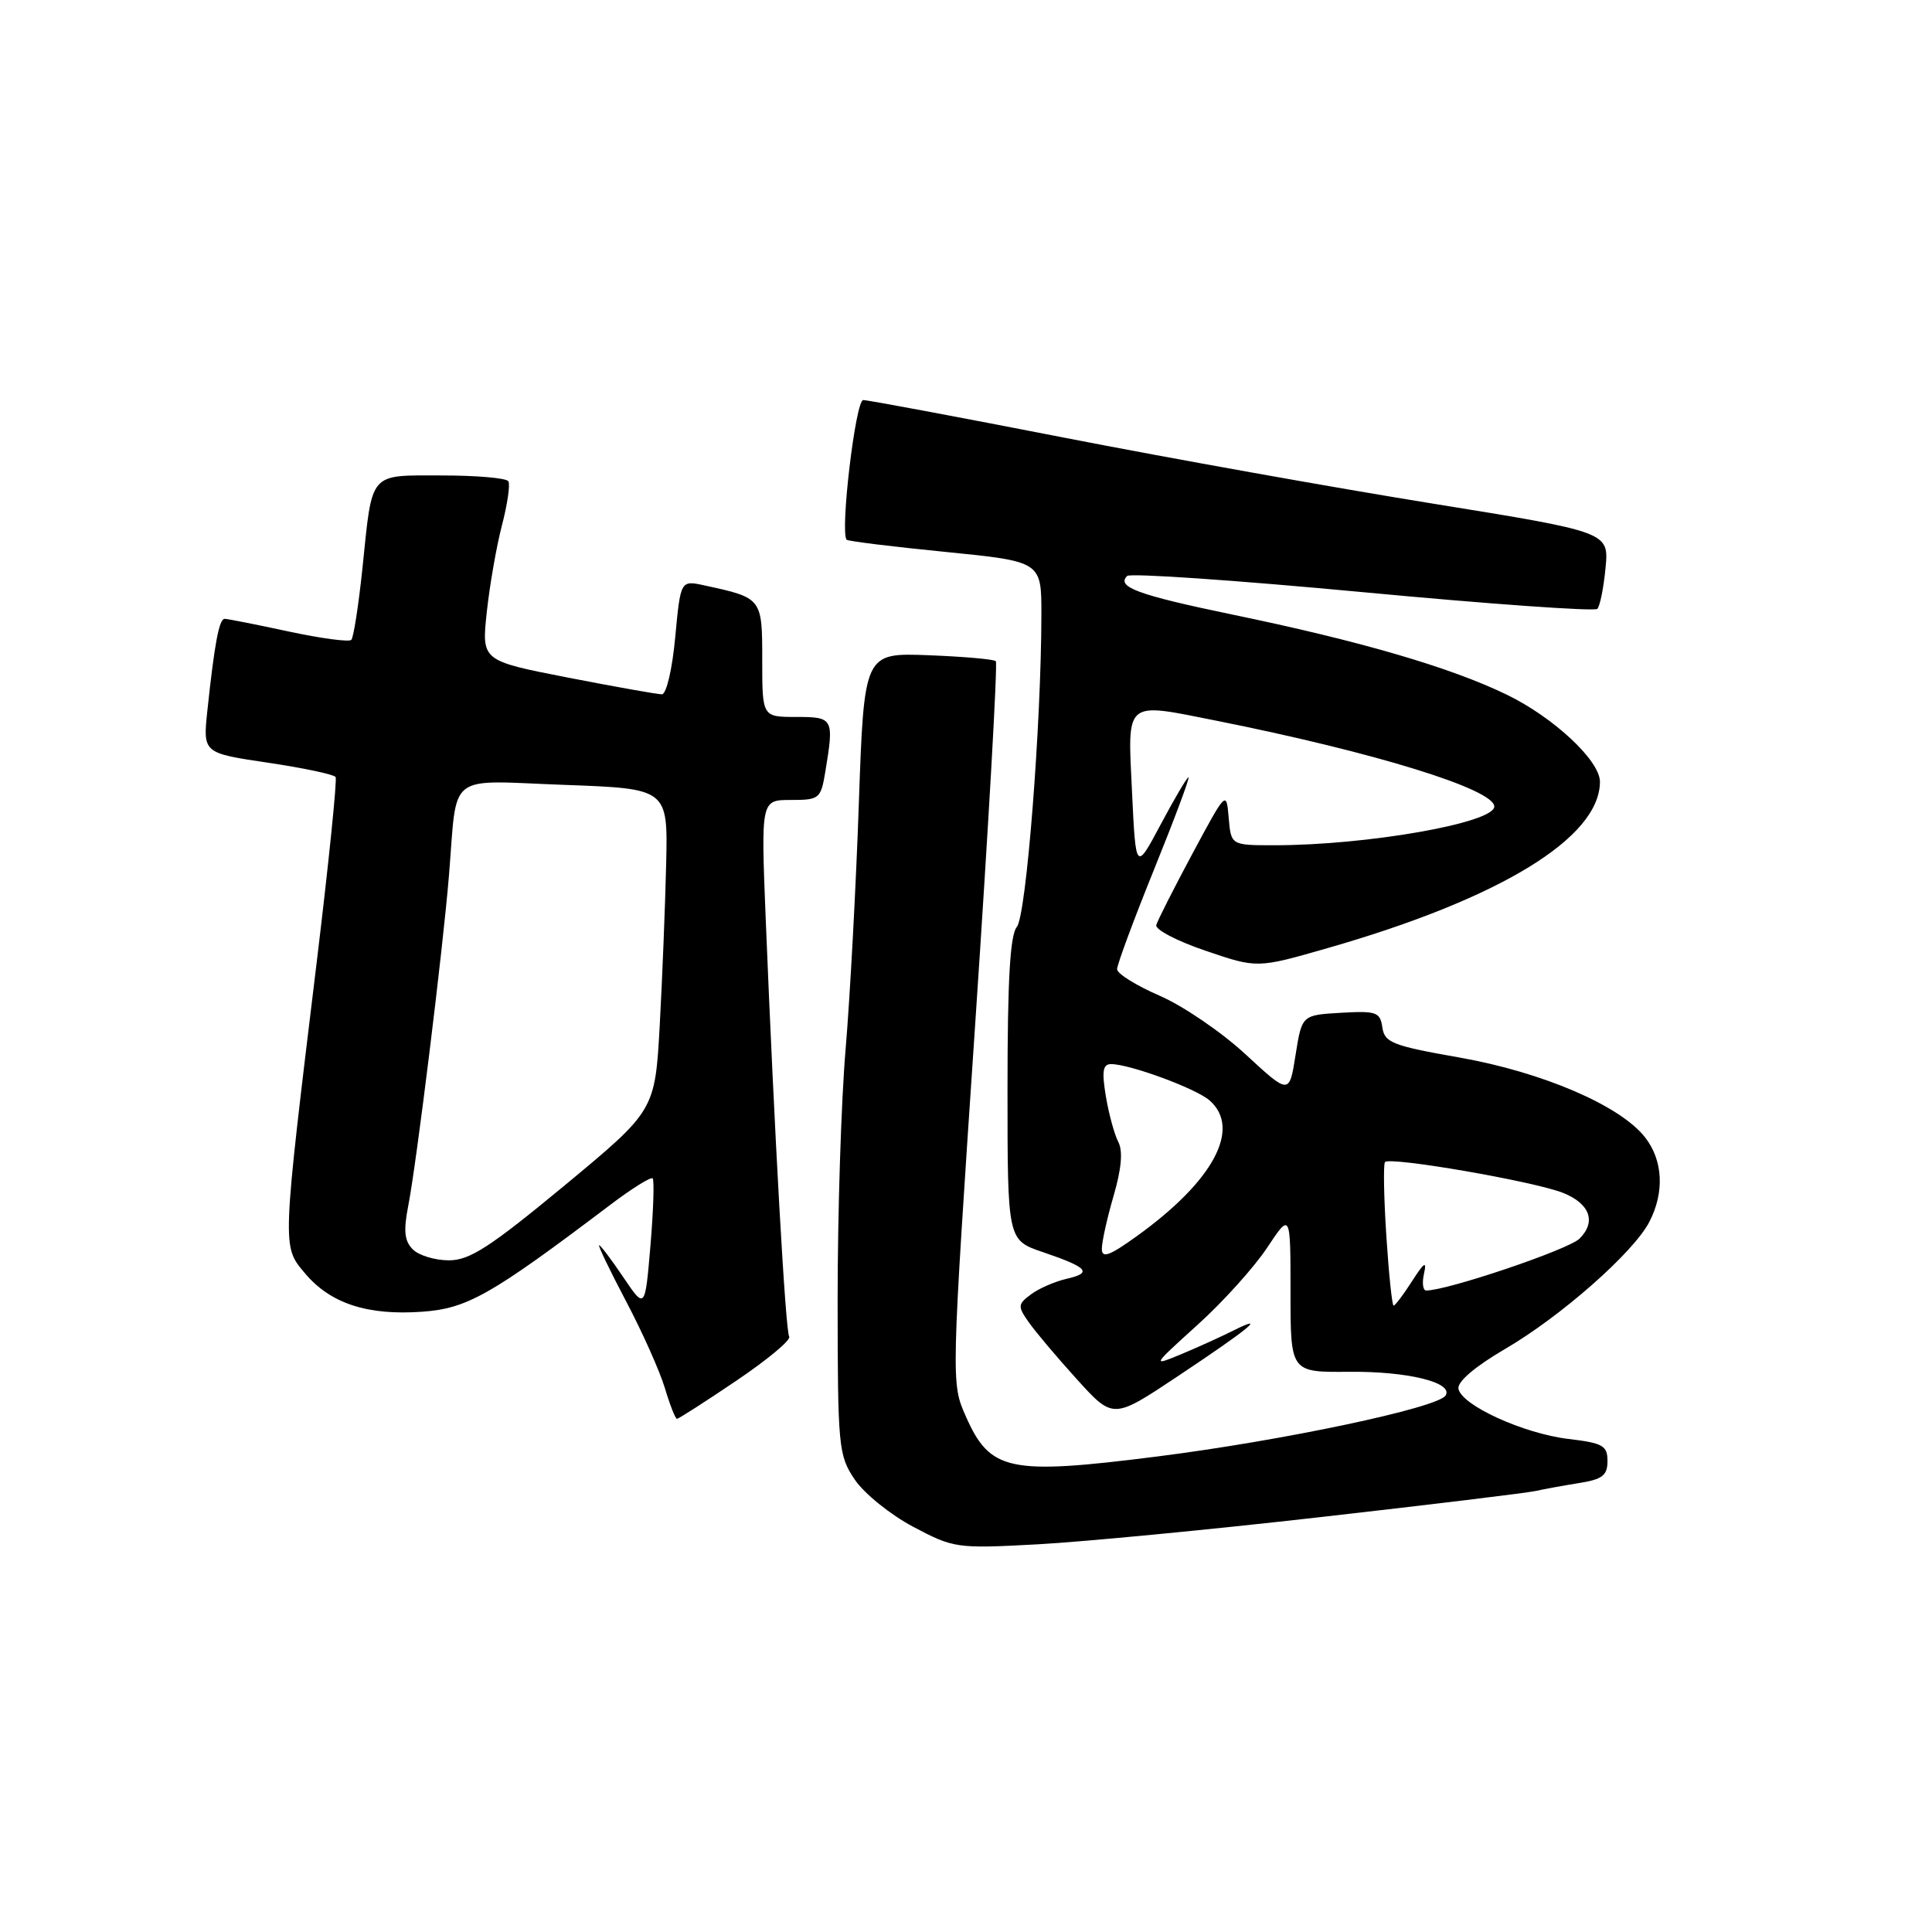 <?xml version="1.0" encoding="UTF-8" standalone="no"?>
<!DOCTYPE svg PUBLIC "-//W3C//DTD SVG 1.1//EN" "http://www.w3.org/Graphics/SVG/1.1/DTD/svg11.dtd" >
<svg xmlns="http://www.w3.org/2000/svg" xmlns:xlink="http://www.w3.org/1999/xlink" version="1.1" viewBox="0 0 256 256">
 <g >
 <path fill="currentColor"
d=" M 175.00 201.02 C 189.57 199.37 202.40 197.81 203.50 197.56 C 204.60 197.31 207.19 196.84 209.25 196.51 C 212.33 196.02 213.00 195.50 213.00 193.59 C 213.00 191.55 212.39 191.21 207.84 190.67 C 201.87 189.96 193.61 186.19 193.25 184.00 C 193.10 183.08 195.47 181.06 199.39 178.77 C 206.81 174.45 216.45 165.96 218.55 161.90 C 220.58 157.98 220.36 153.72 217.96 150.68 C 214.66 146.48 204.38 142.07 193.40 140.13 C 184.53 138.57 183.47 138.16 183.17 136.15 C 182.88 134.10 182.38 133.93 177.68 134.20 C 172.51 134.50 172.51 134.50 171.67 139.78 C 170.84 145.06 170.84 145.06 165.06 139.72 C 161.89 136.78 156.76 133.28 153.66 131.94 C 150.57 130.60 148.03 129.02 148.02 128.43 C 148.01 127.84 150.22 121.88 152.93 115.18 C 155.64 108.48 157.69 103.00 157.48 103.00 C 157.28 103.00 155.63 105.80 153.81 109.22 C 150.50 115.44 150.50 115.44 150.00 104.97 C 149.41 92.62 148.90 93.05 161.24 95.51 C 182.19 99.70 198.00 104.58 198.00 106.87 C 198.00 109.04 181.16 112.00 168.84 112.00 C 163.12 112.00 163.12 112.00 162.81 108.37 C 162.50 104.75 162.49 104.76 158.00 113.12 C 155.53 117.73 153.37 121.99 153.21 122.58 C 153.05 123.17 155.99 124.71 159.75 125.98 C 166.58 128.31 166.58 128.31 175.91 125.63 C 198.78 119.07 212.00 111.00 212.00 103.58 C 212.00 100.79 205.88 95.07 199.66 92.05 C 192.20 88.43 180.26 84.94 163.23 81.42 C 150.80 78.84 147.89 77.77 149.35 76.32 C 149.74 75.92 163.78 76.89 180.54 78.46 C 197.30 80.04 211.30 81.03 211.65 80.68 C 212.00 80.33 212.49 77.90 212.74 75.27 C 213.20 70.50 213.20 70.50 189.85 66.73 C 177.01 64.66 155.03 60.73 141.00 57.99 C 126.97 55.25 115.00 53.01 114.38 53.01 C 113.36 53.00 111.28 70.61 112.19 71.52 C 112.38 71.71 118.27 72.44 125.27 73.13 C 138.00 74.40 138.00 74.40 137.99 81.45 C 137.97 96.01 135.99 121.31 134.74 122.81 C 133.84 123.89 133.50 129.83 133.50 144.31 C 133.50 164.32 133.50 164.32 138.18 165.91 C 144.17 167.95 144.81 168.66 141.32 169.45 C 139.77 169.81 137.65 170.73 136.61 171.51 C 134.85 172.82 134.83 173.09 136.32 175.21 C 137.20 176.47 140.08 179.88 142.71 182.78 C 147.50 188.06 147.50 188.06 156.00 182.40 C 165.45 176.11 168.03 174.01 163.50 176.27 C 161.85 177.10 158.72 178.52 156.54 179.43 C 152.60 181.06 152.62 181.04 158.69 175.54 C 162.06 172.50 166.20 167.90 167.90 165.33 C 171.00 160.66 171.00 160.66 171.00 171.25 C 171.00 181.84 171.00 181.84 178.75 181.77 C 186.51 181.69 192.62 183.19 191.55 184.91 C 190.55 186.54 169.93 190.90 153.28 193.00 C 133.68 195.48 131.19 194.95 127.97 187.66 C 126.02 183.25 126.02 183.25 129.22 135.67 C 130.98 109.50 132.21 87.88 131.95 87.61 C 131.69 87.35 127.66 87.00 122.99 86.82 C 114.50 86.50 114.50 86.50 113.80 106.50 C 113.42 117.50 112.63 132.12 112.05 139.00 C 111.46 145.88 110.99 160.77 110.99 172.10 C 111.00 191.82 111.10 192.85 113.26 196.05 C 114.50 197.90 117.99 200.71 121.01 202.31 C 126.38 205.15 126.75 205.21 137.50 204.63 C 143.55 204.30 160.43 202.68 175.00 201.02 Z  M 97.57 182.95 C 101.69 180.17 104.84 177.55 104.57 177.11 C 104.08 176.32 102.62 150.37 101.46 121.75 C 100.83 106.00 100.83 106.00 104.78 106.00 C 108.58 106.00 108.76 105.85 109.36 102.25 C 110.53 95.17 110.44 95.00 105.50 95.00 C 101.00 95.00 101.00 95.00 101.00 87.48 C 101.00 79.23 101.00 79.23 93.34 77.57 C 90.18 76.88 90.18 76.88 89.47 84.44 C 89.08 88.67 88.30 92.00 87.70 92.00 C 87.12 92.00 81.50 91.00 75.23 89.78 C 63.81 87.55 63.81 87.55 64.50 81.12 C 64.88 77.59 65.78 72.41 66.51 69.61 C 67.24 66.82 67.62 64.19 67.36 63.77 C 67.09 63.34 63.13 63.00 58.55 63.00 C 48.80 63.00 49.36 62.35 48.03 75.26 C 47.51 80.20 46.85 84.48 46.55 84.79 C 46.24 85.09 42.50 84.59 38.22 83.67 C 33.95 82.75 30.15 82.00 29.77 82.00 C 29.04 82.00 28.43 85.21 27.48 94.14 C 26.88 99.78 26.88 99.78 35.49 101.06 C 40.22 101.76 44.26 102.62 44.47 102.96 C 44.68 103.30 43.58 114.14 42.02 127.04 C 37.32 165.78 37.35 165.07 40.43 168.74 C 43.79 172.73 48.70 174.33 55.95 173.81 C 61.92 173.38 65.03 171.62 80.78 159.71 C 83.68 157.51 86.24 155.91 86.48 156.14 C 86.71 156.38 86.58 160.38 86.19 165.03 C 85.47 173.50 85.47 173.50 82.60 169.25 C 81.02 166.91 79.58 165.00 79.39 165.00 C 79.20 165.00 80.81 168.35 82.96 172.43 C 85.12 176.52 87.43 181.70 88.10 183.93 C 88.77 186.17 89.49 188.00 89.70 188.00 C 89.92 188.00 93.46 185.73 97.57 182.95 Z  M 183.70 163.82 C 183.37 158.77 183.29 154.35 183.51 153.99 C 184.00 153.20 203.46 156.56 207.18 158.09 C 210.69 159.52 211.53 161.92 209.29 164.13 C 207.82 165.58 191.79 171.00 188.98 171.00 C 188.54 171.00 188.41 169.99 188.69 168.75 C 189.08 167.02 188.72 167.25 187.11 169.75 C 185.97 171.54 184.86 173.00 184.66 173.00 C 184.46 173.00 184.03 168.87 183.70 163.82 Z  M 146.00 165.47 C 146.00 164.55 146.70 161.40 147.56 158.45 C 148.61 154.84 148.81 152.50 148.17 151.29 C 147.66 150.31 146.92 147.59 146.53 145.25 C 145.98 141.93 146.13 141.00 147.23 141.00 C 149.70 141.00 158.43 144.22 160.25 145.79 C 164.54 149.51 160.80 156.50 150.60 163.82 C 146.98 166.42 146.00 166.77 146.00 165.47 Z  M 54.70 165.55 C 53.59 164.45 53.45 163.09 54.09 159.80 C 55.18 154.28 58.69 125.77 59.49 116.00 C 60.63 102.13 58.98 103.42 74.77 104.00 C 88.50 104.50 88.50 104.50 88.27 114.50 C 88.14 120.00 87.76 129.60 87.42 135.83 C 86.79 147.15 86.79 147.15 74.81 157.08 C 64.91 165.27 62.24 167.00 59.48 167.00 C 57.65 167.00 55.49 166.35 54.70 165.55 Z "/>
</g>
</svg>
